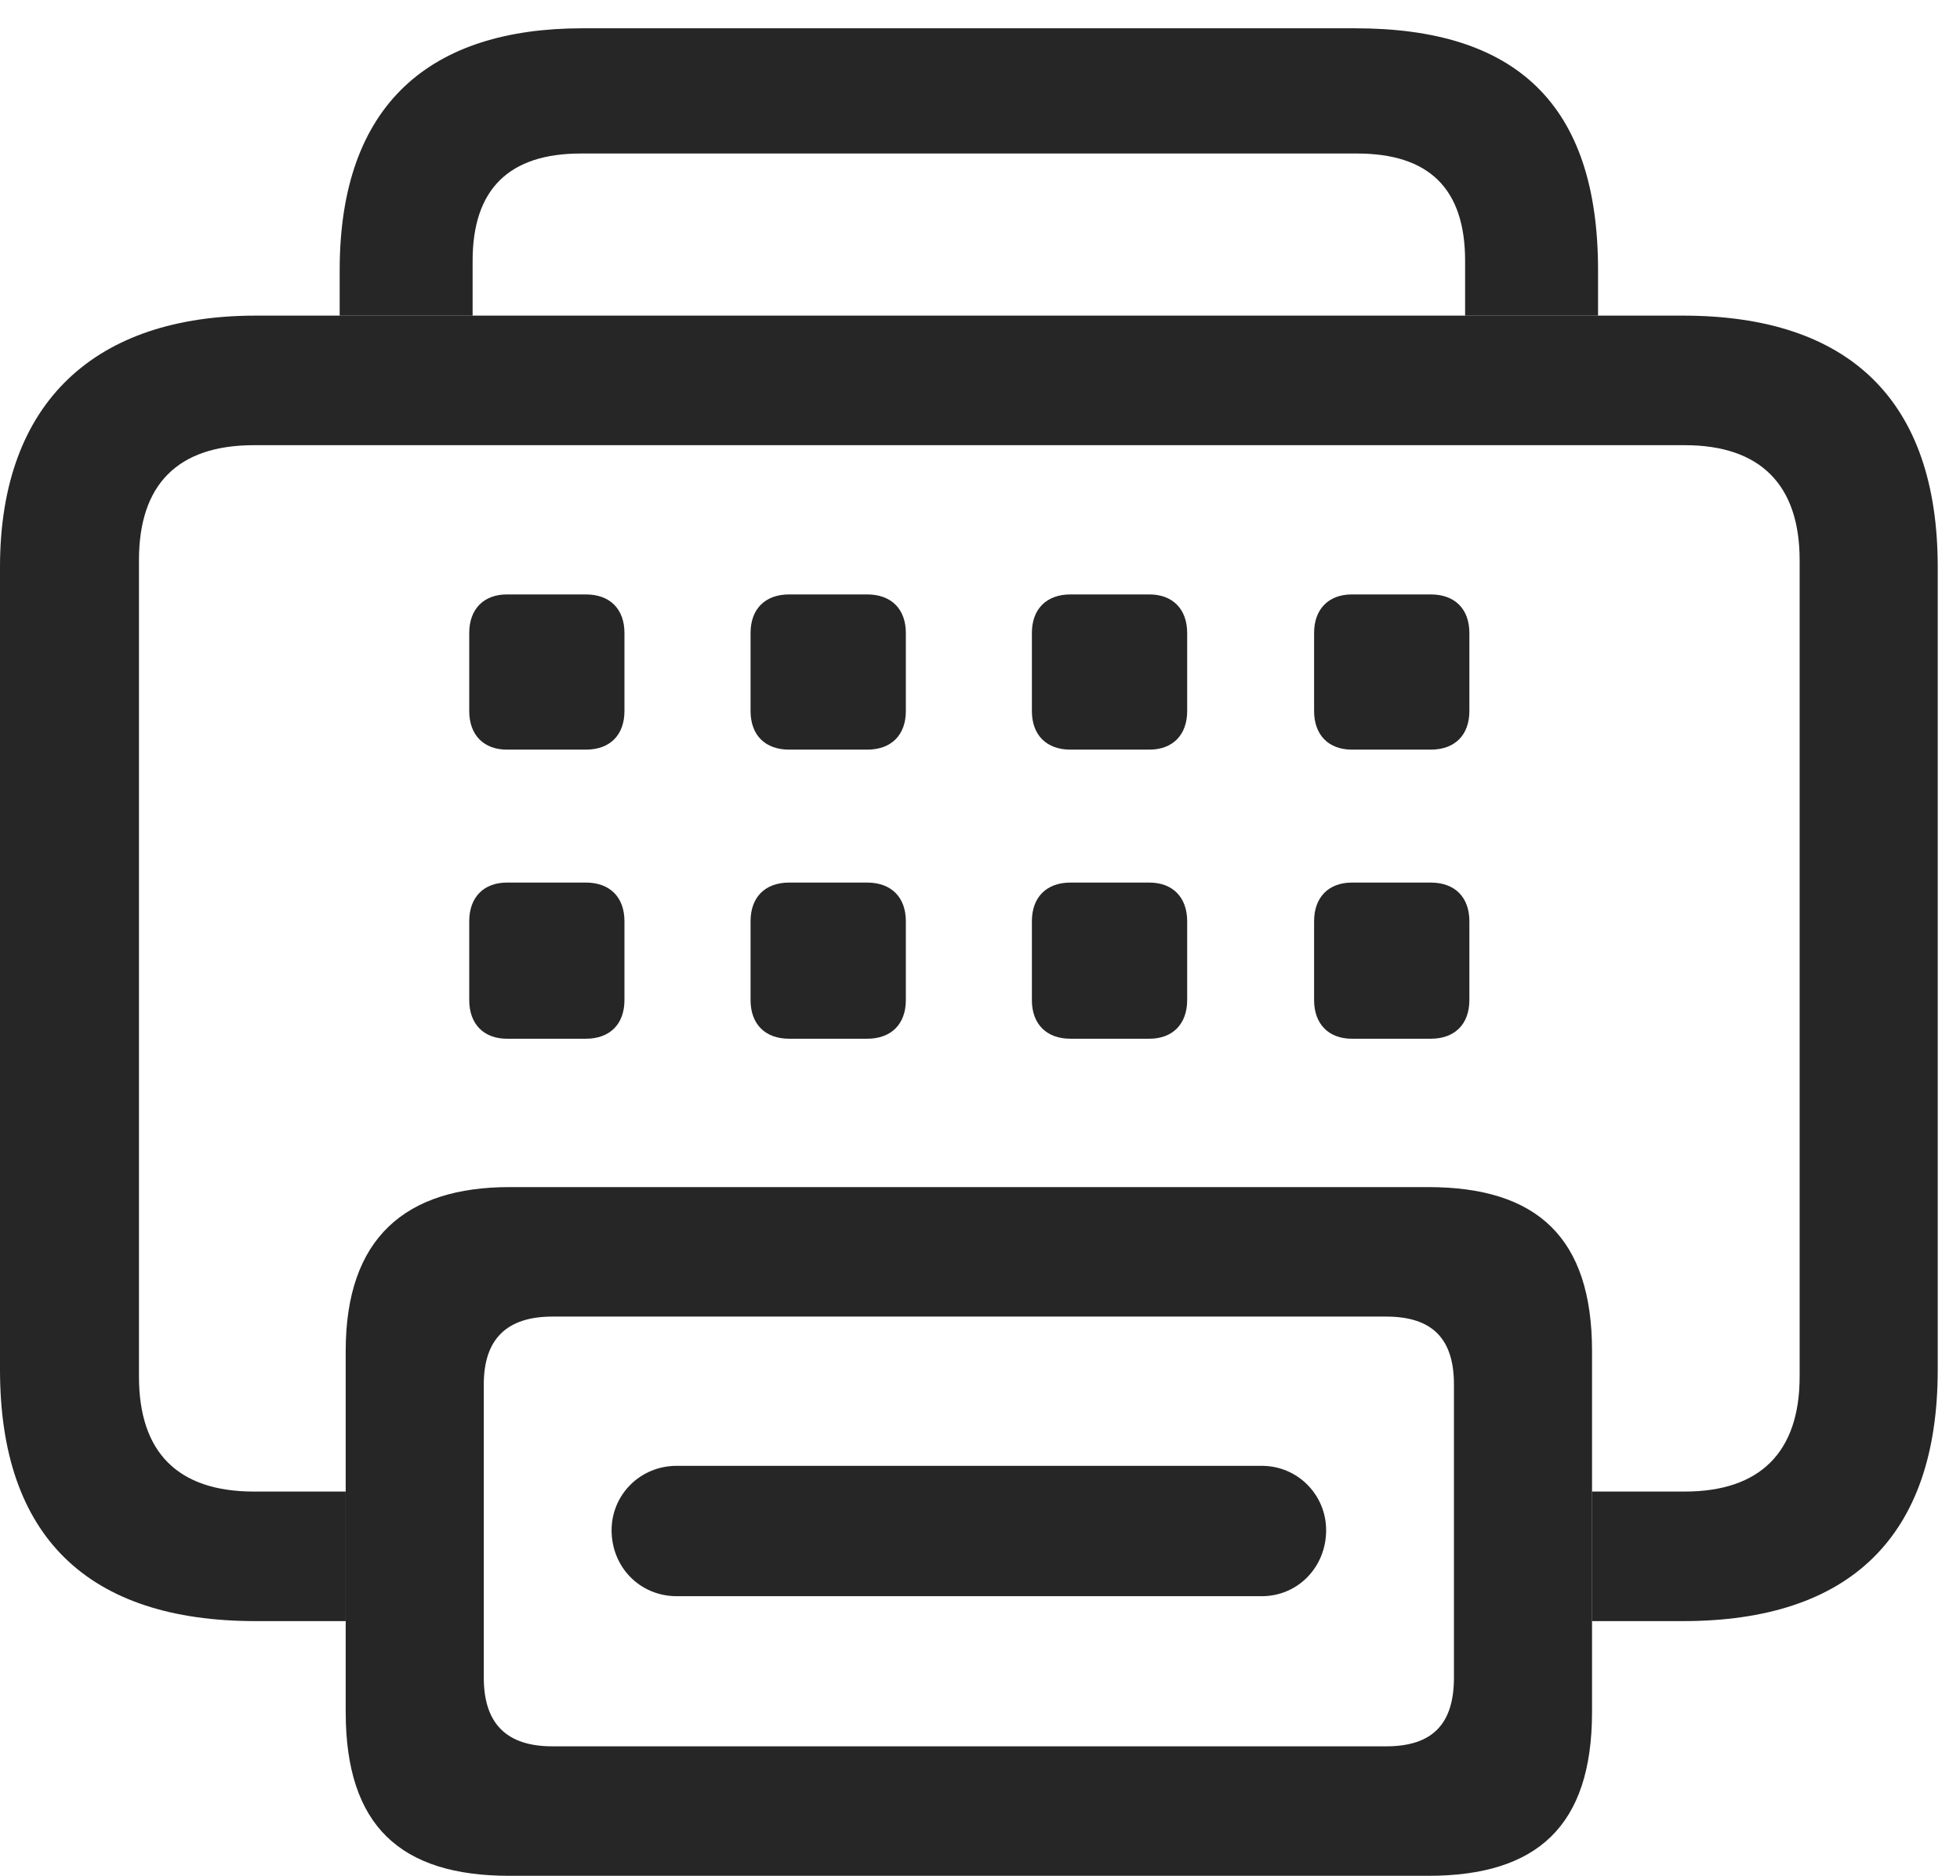 <?xml version="1.0" encoding="UTF-8"?>
<!--Generator: Apple Native CoreSVG 326-->
<!DOCTYPE svg
PUBLIC "-//W3C//DTD SVG 1.1//EN"
       "http://www.w3.org/Graphics/SVG/1.1/DTD/svg11.dtd">
<svg version="1.1" xmlns="http://www.w3.org/2000/svg" xmlns:xlink="http://www.w3.org/1999/xlink" viewBox="0 0 31.24 29.9">
 <g>
  <rect height="29.9" opacity="0" width="31.24" x="0" y="0"/>
  <path d="M25.471 4.307L25.471 5.031L23.352 5.031L23.352 4.156C23.352 3.008 22.777 2.447 21.629 2.447L9.256 2.447C8.121 2.447 7.533 3.008 7.533 4.156L7.533 5.031L5.414 5.031L5.414 4.307C5.414 1.641 6.877 0.451 9.283 0.451L21.602 0.451C24.145 0.451 25.471 1.641 25.471 4.307Z" fill="black" fill-opacity="0.85"/>
  <path d="M30.885 9.037L30.885 21.834C30.885 24.5 29.477 25.84 26.824 25.84L25.375 25.84L25.375 23.775L26.852 23.775C28.055 23.775 28.684 23.146 28.684 21.943L28.684 8.928C28.684 7.725 28.055 7.096 26.852 7.096L4.047 7.096C2.83 7.096 2.215 7.725 2.215 8.928L2.215 21.943C2.215 23.146 2.83 23.775 4.047 23.775L5.51 23.775L5.51 25.84L4.074 25.84C1.408 25.84 0 24.5 0 21.834L0 9.037C0 6.385 1.545 5.031 4.074 5.031L26.824 5.031C29.477 5.031 30.885 6.385 30.885 9.037Z" fill="black" fill-opacity="0.85"/>
  <path d="M9.953 14.684L9.953 15.941C9.953 16.324 9.721 16.557 9.338 16.557L8.08 16.557C7.711 16.557 7.479 16.324 7.479 15.941L7.479 14.684C7.479 14.301 7.711 14.068 8.08 14.068L9.338 14.068C9.721 14.068 9.953 14.301 9.953 14.684ZM14.438 14.684L14.438 15.941C14.438 16.324 14.205 16.557 13.822 16.557L12.578 16.557C12.195 16.557 11.963 16.324 11.963 15.941L11.963 14.684C11.963 14.301 12.195 14.068 12.578 14.068L13.822 14.068C14.205 14.068 14.438 14.301 14.438 14.684ZM18.922 14.684L18.922 15.941C18.922 16.324 18.689 16.557 18.32 16.557L17.062 16.557C16.68 16.557 16.447 16.324 16.447 15.941L16.447 14.684C16.447 14.301 16.68 14.068 17.062 14.068L18.32 14.068C18.689 14.068 18.922 14.301 18.922 14.684ZM23.42 14.684L23.42 15.941C23.42 16.324 23.188 16.557 22.805 16.557L21.547 16.557C21.178 16.557 20.945 16.324 20.945 15.941L20.945 14.684C20.945 14.301 21.178 14.068 21.547 14.068L22.805 14.068C23.188 14.068 23.42 14.301 23.42 14.684ZM9.953 10.09L9.953 11.334C9.953 11.717 9.721 11.949 9.338 11.949L8.08 11.949C7.711 11.949 7.479 11.717 7.479 11.334L7.479 10.09C7.479 9.707 7.711 9.475 8.08 9.475L9.338 9.475C9.721 9.475 9.953 9.707 9.953 10.09ZM14.438 10.09L14.438 11.334C14.438 11.717 14.205 11.949 13.822 11.949L12.578 11.949C12.195 11.949 11.963 11.717 11.963 11.334L11.963 10.09C11.963 9.707 12.195 9.475 12.578 9.475L13.822 9.475C14.205 9.475 14.438 9.707 14.438 10.09ZM18.922 10.09L18.922 11.334C18.922 11.717 18.689 11.949 18.32 11.949L17.062 11.949C16.68 11.949 16.447 11.717 16.447 11.334L16.447 10.09C16.447 9.707 16.68 9.475 17.062 9.475L18.32 9.475C18.689 9.475 18.922 9.707 18.922 10.09ZM23.42 10.09L23.42 11.334C23.42 11.717 23.188 11.949 22.805 11.949L21.547 11.949C21.178 11.949 20.945 11.717 20.945 11.334L20.945 10.09C20.945 9.707 21.178 9.475 21.547 9.475L22.805 9.475C23.188 9.475 23.42 9.707 23.42 10.09Z" fill="black" fill-opacity="0.85"/>
  <path d="M8.121 29.9L22.764 29.9C24.5 29.9 25.375 29.107 25.375 27.289L25.375 21.533C25.375 19.729 24.5 18.922 22.764 18.922L8.121 18.922C6.467 18.922 5.51 19.729 5.51 21.533L5.51 27.289C5.51 29.107 6.385 29.9 8.121 29.9ZM8.805 27.836C8.08 27.836 7.711 27.48 7.711 26.742L7.711 22.066C7.711 21.342 8.08 20.986 8.805 20.986L22.094 20.986C22.832 20.986 23.174 21.342 23.174 22.066L23.174 26.742C23.174 27.48 22.832 27.836 22.094 27.836ZM9.748 24.391C9.748 24.979 10.199 25.443 10.787 25.443L20.111 25.443C20.686 25.443 21.137 24.979 21.137 24.391C21.137 23.83 20.686 23.365 20.111 23.365L10.787 23.365C10.199 23.365 9.748 23.83 9.748 24.391Z" fill="black" fill-opacity="0.85"/>
 </g>
</svg>
